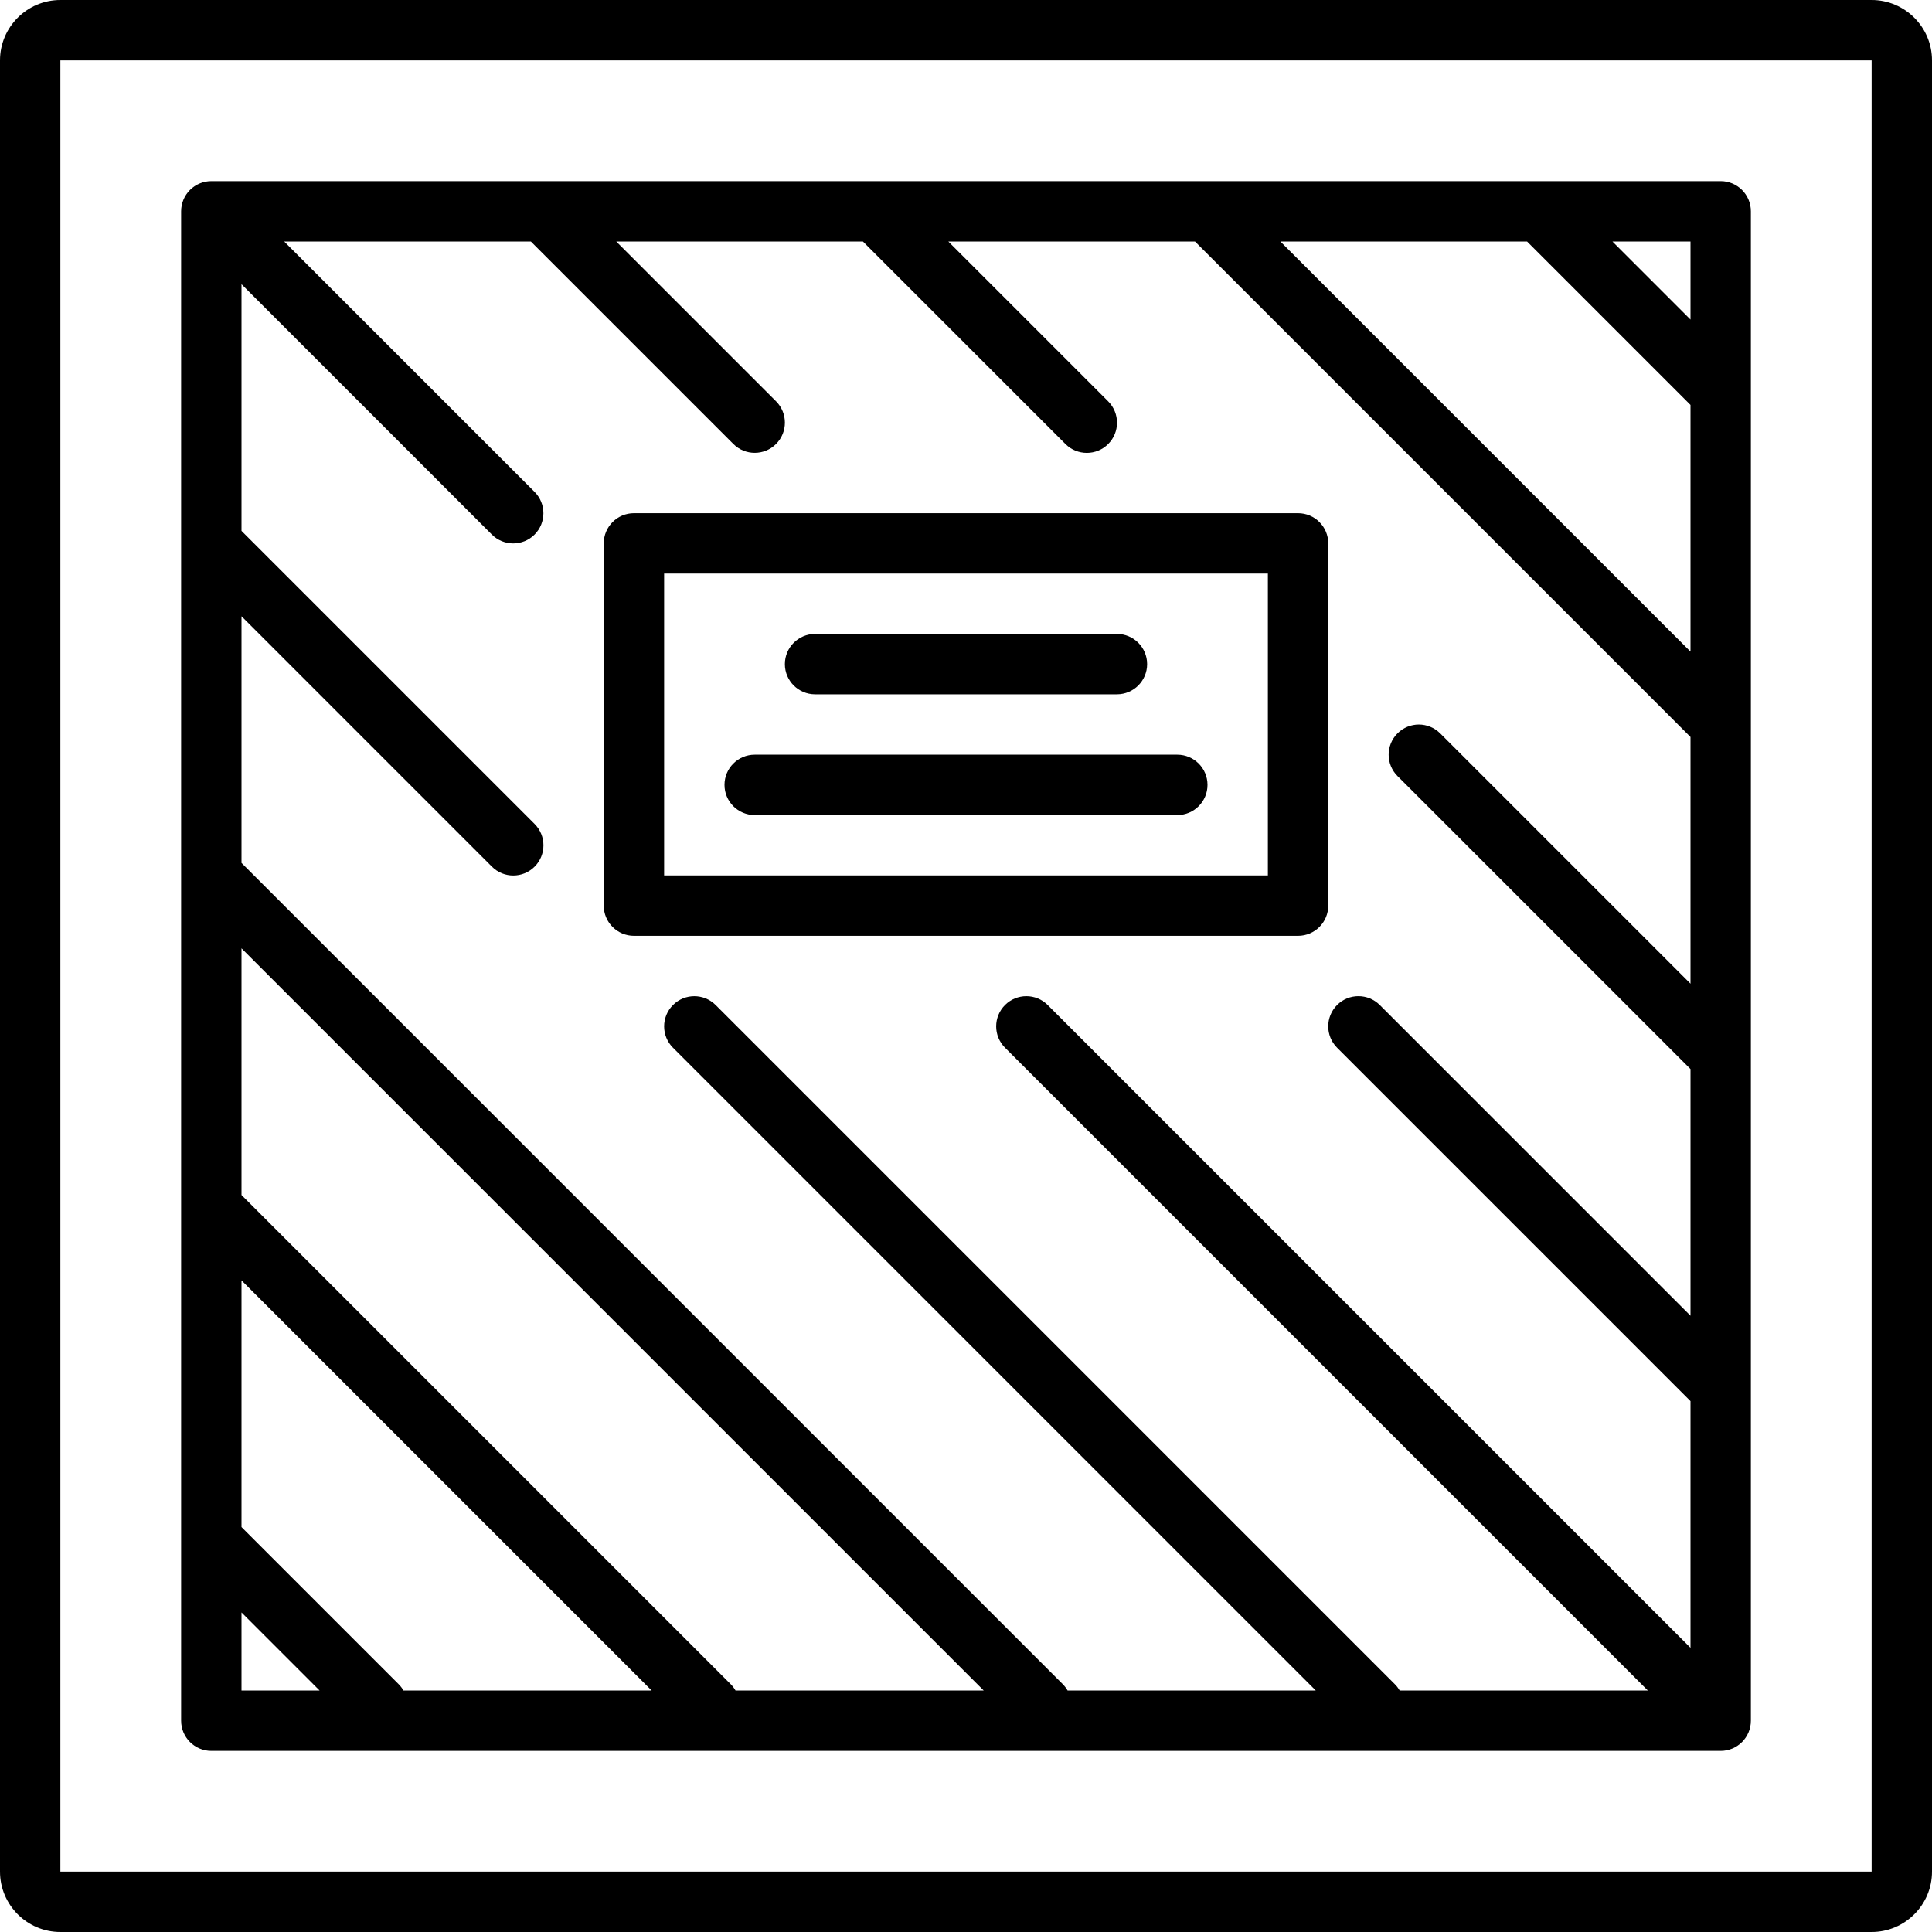 <?xml version="1.0" encoding="iso-8859-1"?>
<!-- Generator: Adobe Illustrator 17.1.0, SVG Export Plug-In . SVG Version: 6.00 Build 0)  -->
<!DOCTYPE svg PUBLIC "-//W3C//DTD SVG 1.1//EN" "http://www.w3.org/Graphics/SVG/1.1/DTD/svg11.dtd">
<svg version="1.1" id="Capa_1" xmlns="http://www.w3.org/2000/svg" xmlns:xlink="http://www.w3.org/1999/xlink" x="0px" y="0px"
	 viewBox="0 0 512 512" style="enable-background:new 0 0 512 512;" xml:space="preserve">
<g>
	<path d="M496,0H16C7.178,0,0,7.178,0,16v480c0,8.822,7.178,16,16,16h480c8.822,0,16-7.178,16-16V16C512,7.178,504.822,0,496,0z
		 M496,496H16V16h480V496z"/>
	<path d="M48,408.002V456c0,4.418,3.582,8,8,8h400c4.418,0,8-3.582,8-8v-87.998v-0.005v-87.995v-0.005v-87.995v-0.005v-87.995
		v-0.005V56c0-4.418-3.582-8-8-8H56c-0.06,0-0.118,0.008-0.177,0.009c-0.203,0.004-0.405,0.011-0.607,0.031
		c-0.139,0.014-0.273,0.039-0.41,0.059c-0.122,0.018-0.244,0.032-0.365,0.056c-0.146,0.029-0.288,0.069-0.432,0.105
		c-0.109,0.028-0.219,0.052-0.328,0.084c-0.137,0.042-0.27,0.093-0.404,0.141c-0.112,0.041-0.225,0.077-0.336,0.123
		c-0.123,0.051-0.241,0.11-0.36,0.167c-0.117,0.055-0.236,0.107-0.351,0.169c-0.112,0.06-0.219,0.128-0.328,0.194
		c-0.115,0.069-0.232,0.134-0.344,0.209c-0.117,0.078-0.227,0.165-0.339,0.249c-0.097,0.073-0.196,0.14-0.291,0.217
		c-0.182,0.15-0.357,0.309-0.525,0.474c-0.02,0.019-0.041,0.035-0.06,0.054c-0.017,0.017-0.031,0.035-0.047,0.052
		c-0.168,0.171-0.33,0.348-0.482,0.533c-0.08,0.097-0.15,0.2-0.224,0.3c-0.081,0.109-0.166,0.216-0.242,0.329
		c-0.078,0.116-0.146,0.237-0.217,0.356c-0.063,0.105-0.128,0.207-0.186,0.315c-0.065,0.121-0.12,0.246-0.178,0.369
		c-0.053,0.113-0.11,0.224-0.158,0.34c-0.05,0.12-0.09,0.242-0.133,0.364c-0.045,0.125-0.093,0.248-0.131,0.375
		c-0.037,0.123-0.064,0.248-0.095,0.372c-0.032,0.129-0.069,0.256-0.094,0.387c-0.029,0.145-0.046,0.291-0.067,0.437
		c-0.016,0.112-0.037,0.223-0.049,0.337C48.014,55.473,48,55.738,48,56.002v87.995v0.005v87.995v0.005v87.995v0.005v87.995V408.002z
		 M141.675,218.361L64,140.686V75.314l66.351,66.35c1.562,1.562,3.609,2.343,5.657,2.343s4.095-0.781,5.657-2.343
		c3.125-3.125,3.125-8.189,0-11.314L75.314,64h65.372l53.662,53.662c1.562,1.562,3.609,2.343,5.657,2.343
		c2.047,0,4.095-0.781,5.657-2.343c3.125-3.125,3.125-8.189,0-11.314L163.314,64h65.372l53.676,53.676
		c1.562,1.562,3.609,2.343,5.657,2.343s4.095-0.781,5.657-2.343c3.125-3.125,3.125-8.189,0-11.314L251.314,64h65.372L448,195.314
		v65.372l-66.336-66.336c-3.124-3.123-8.189-3.123-11.313,0c-3.125,3.125-3.125,8.189,0,11.314l77.65,77.65v65.372l-82.349-82.349
		c-3.124-3.123-8.189-3.123-11.313,0c-3.125,3.125-3.125,8.189,0,11.314L448,371.314v65.372L277.653,266.339
		c-3.124-3.122-8.189-3.123-11.313,0c-3.125,3.125-3.125,8.189,0,11.314L436.686,448H370.92c-0.342-0.591-0.757-1.151-1.263-1.657
		l-180-180c-3.124-3.123-8.189-3.123-11.313,0c-3.125,3.125-3.125,8.189,0,11.314L348.686,448H282.92
		c-0.342-0.591-0.757-1.151-1.263-1.657L64,228.686v-65.372l66.362,66.362c1.562,1.562,3.609,2.343,5.657,2.343
		s4.095-0.781,5.657-2.343C144.8,226.551,144.8,221.486,141.675,218.361z M404.686,64L448,107.314v65.372L339.314,64H404.686z
		 M260.686,448H194.92c-0.342-0.591-0.757-1.151-1.263-1.657L64,316.686v-65.372L260.686,448z M172.686,448H106.92
		c-0.342-0.591-0.757-1.151-1.263-1.657L64,404.686v-65.372L172.686,448z M64,427.314L84.686,448H64V427.314z M448,84.686
		L427.314,64H448V84.686z"/>
	<path d="M168,248h176c4.418,0,8-3.582,8-8v-96c0-4.418-3.582-8-8-8H168c-4.418,0-8,3.582-8,8v96C160,244.418,163.582,248,168,248z
		 M176,152h160v80H176V152z"/>
	<path d="M216,184h80c4.418,0,8-3.582,8-8s-3.582-8-8-8h-80c-4.418,0-8,3.582-8,8S211.582,184,216,184z"/>
	<path d="M312,200H200c-4.418,0-8,3.582-8,8s3.582,8,8,8h112c4.418,0,8-3.582,8-8S316.418,200,312,200z"/>
</g>
<g>
</g>
<g>
</g>
<g>
</g>
<g>
</g>
<g>
</g>
<g>
</g>
<g>
</g>
<g>
</g>
<g>
</g>
<g>
</g>
<g>
</g>
<g>
</g>
<g>
</g>
<g>
</g>
<g>
</g>
</svg>
